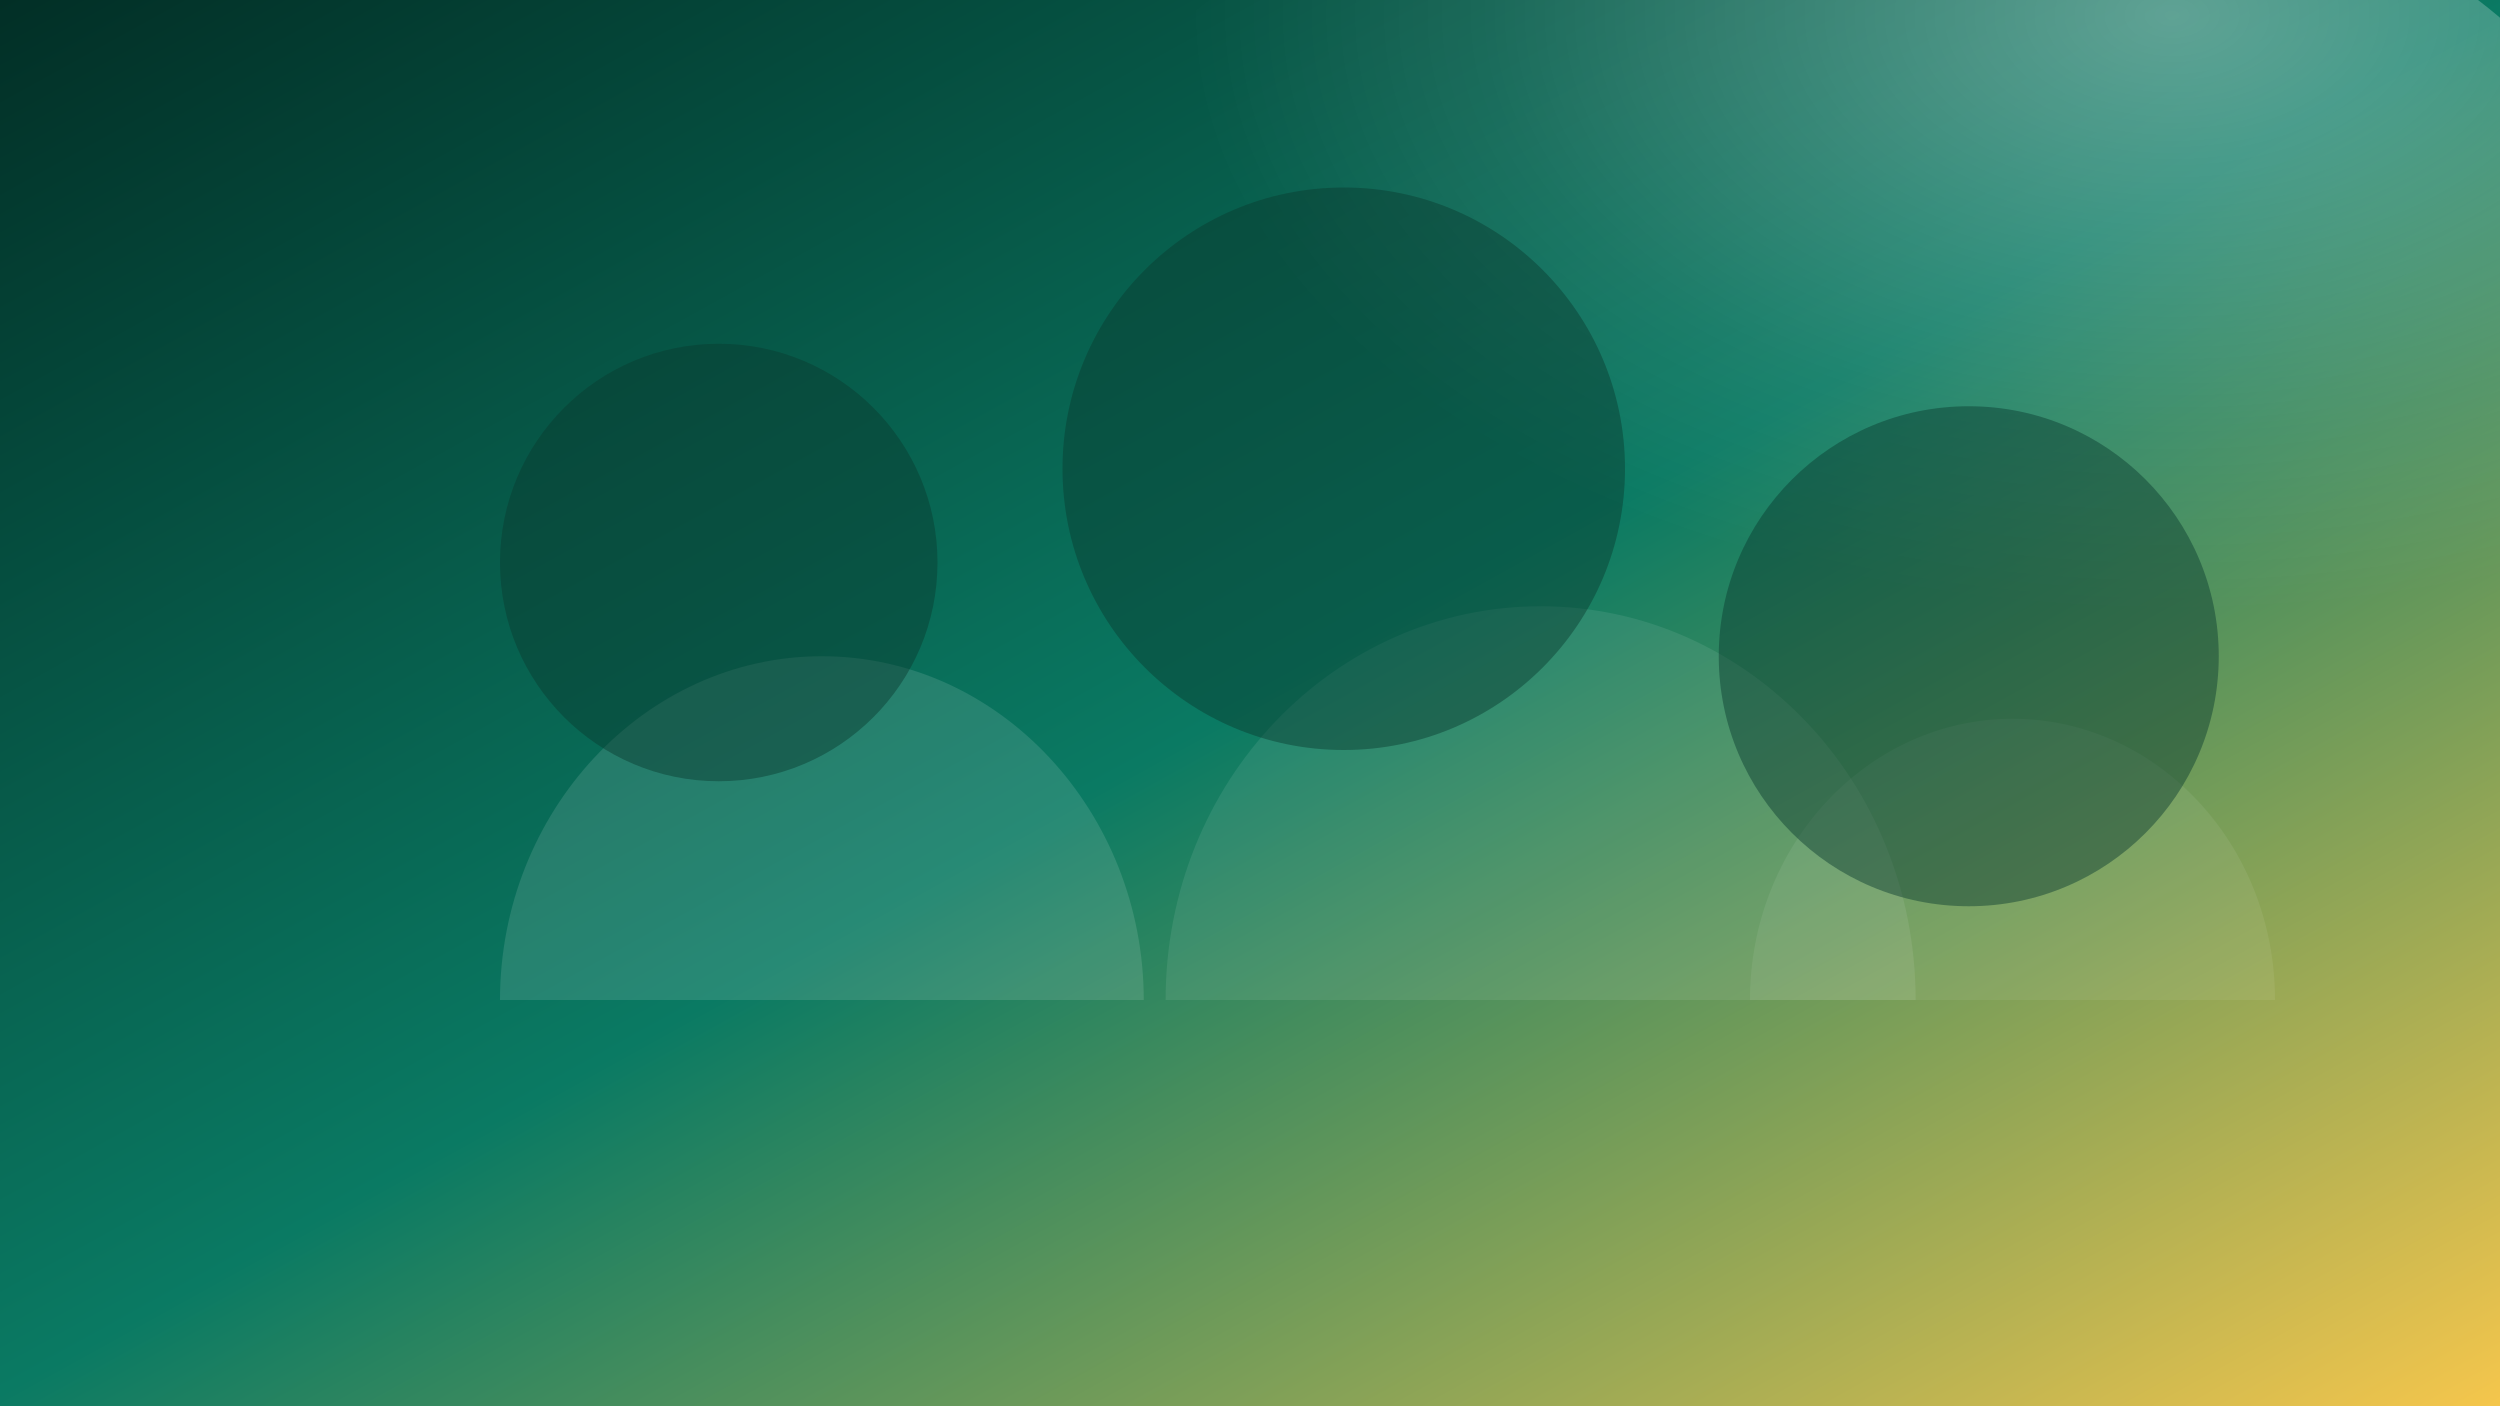 <svg xmlns="http://www.w3.org/2000/svg" viewBox="0 0 1600 900" aria-labelledby="title desc"><rect x="0" y="0" width="1600" height="900" fill="#808080" stroke="none"/><defs><radialGradient id="b" cx="70%" cy="20%" r="60%"><stop offset="0%" stop-color="rgba(255,255,255,0.35)"/><stop offset="70%" stop-color="rgba(255,255,255,0.08)"/><stop offset="100%" stop-color="rgba(255,255,255,0)"/></radialGradient><linearGradient id="a" x1="0%" y1="0%" x2="100%" y2="100%"><stop offset="0%" stop-color="#022f26"/><stop offset="50%" stop-color="#0a7a63"/><stop offset="100%" stop-color="#f5c64c"/></linearGradient></defs><path fill="url(#a)" d="M0 0h1600v900H0z"/><ellipse cx="1180" cy="200" rx="520" ry="320" fill="url(#b)"/><g fill="rgba(255,255,255,0.14)"><path d="M320 640c0-120 92-220 206-220s206 100 206 220" opacity=".85"/><path d="M746 640c0-140 108-252 240-252s240 112 240 252" opacity=".6"/><path d="M1120 640c0-100 76-180 168-180s168 80 168 180" opacity=".5"/></g><g fill="rgba(10,58,48,0.45)"><circle cx="460" cy="360" r="140"/><circle cx="860" cy="300" r="180"/><circle cx="1260" cy="420" r="160"/></g></svg>